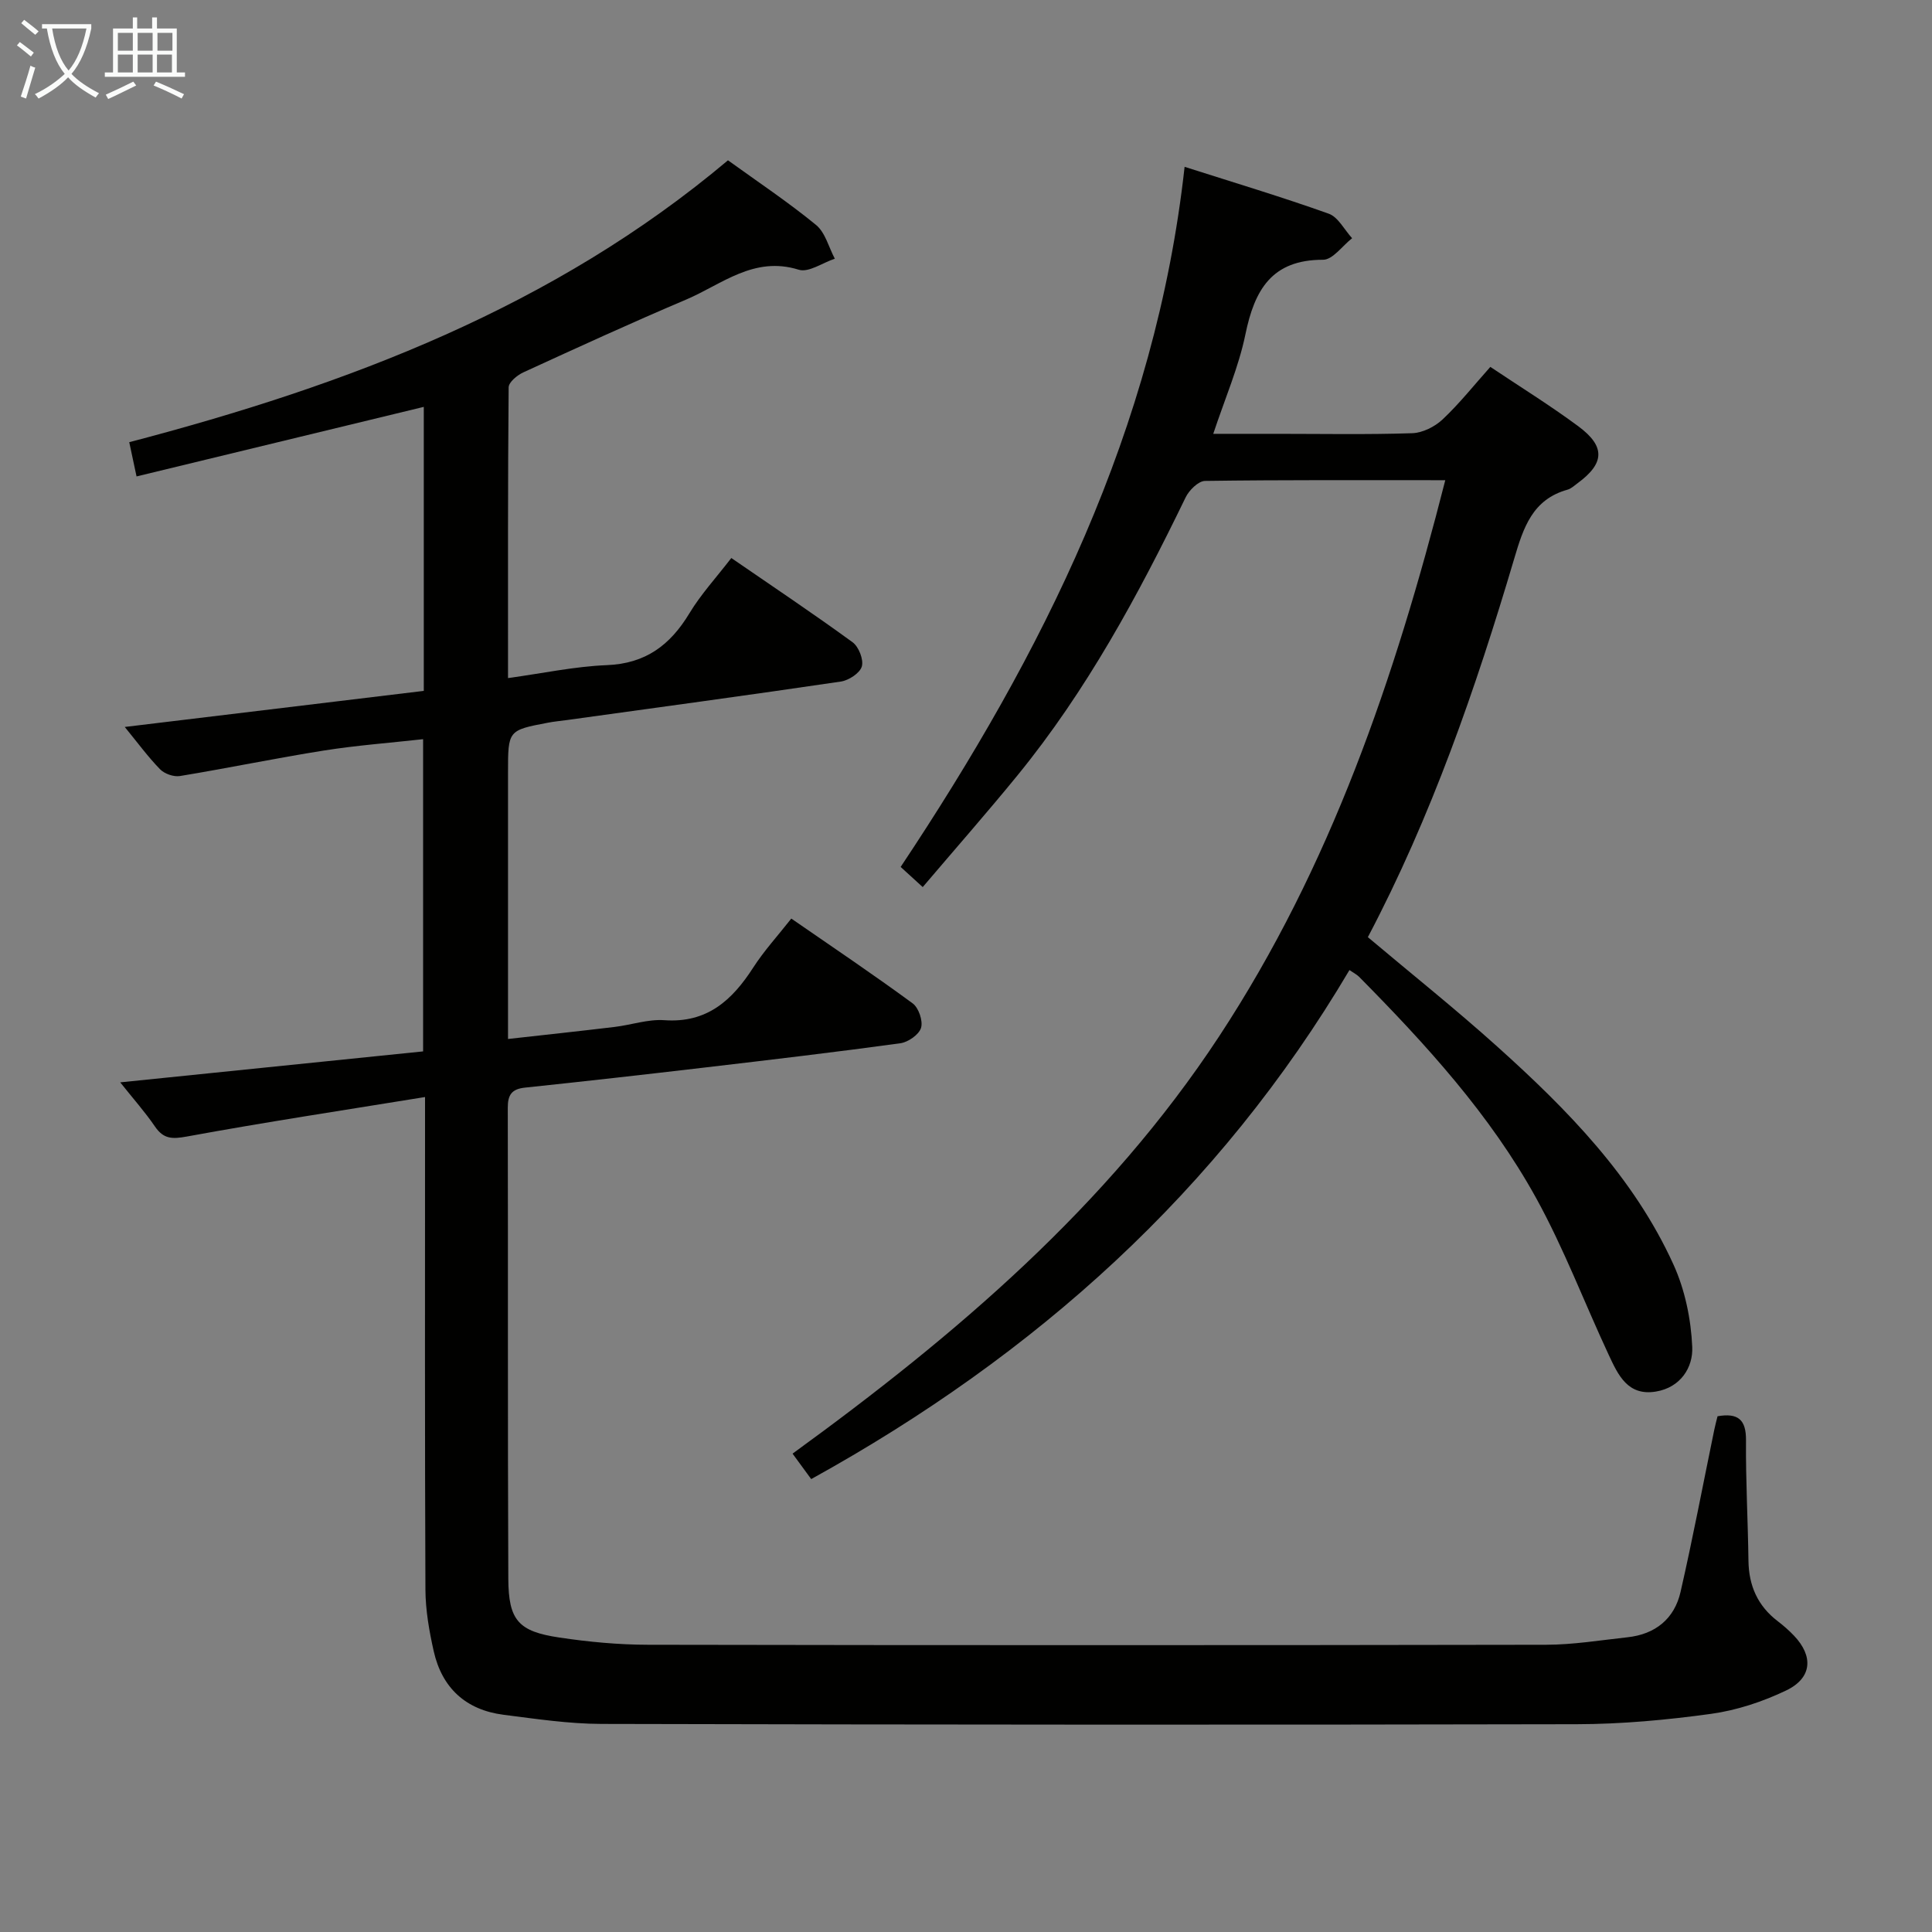 <svg enable-background="new 0 0 400 400" viewBox="0 0 400 400" xmlns="http://www.w3.org/2000/svg"><rect x="0" y="0" width="400" height="400" fill="#808080" stroke="none"/><path d="m88 227.13c-16.95 2.75-33.16 5.21-49.28 8.17-3.07.56-4.85.55-6.64-2.07-2.04-2.99-4.47-5.72-7.19-9.14 21.27-2.17 41.8-4.27 62.71-6.41 0-21.52 0-42.73 0-64.64-6.82.76-13.69 1.27-20.48 2.34-9.98 1.58-19.89 3.65-29.87 5.29-1.29.21-3.19-.46-4.11-1.4-2.53-2.6-4.69-5.56-7.31-8.76 20.88-2.52 41.31-4.98 61.91-7.47 0-19.88 0-39.16 0-58.8-19.68 4.76-39.25 9.5-59.47 14.4-.57-2.66-1.02-4.77-1.51-7.09 45.23-11.85 87.87-27.98 123.96-58.36 6.22 4.49 12.46 8.65 18.24 13.39 1.91 1.57 2.62 4.61 3.88 6.98-2.52.83-5.42 2.93-7.48 2.28-9.29-2.9-15.92 3.05-23.34 6.2-11.32 4.8-22.5 9.93-33.68 15.06-1.26.58-3.02 2.03-3.03 3.1-.18 19.8-.13 39.6-.13 60.19 7.15-.98 13.78-2.41 20.45-2.68 8.02-.31 13.12-4.14 17.09-10.71 2.38-3.95 5.57-7.41 8.69-11.47 8.56 5.89 16.96 11.5 25.12 17.45 1.27.93 2.31 3.61 1.9 5.01-.41 1.38-2.71 2.88-4.35 3.12-18.88 2.79-37.8 5.35-56.71 7.97-1.32.18-2.64.3-3.94.55-8.25 1.57-8.25 1.58-8.25 10.34v48.99 6.15c7.68-.86 14.87-1.63 22.04-2.49 3.46-.41 6.94-1.64 10.33-1.4 8.85.63 14.04-4.13 18.4-10.9 2.23-3.46 5.04-6.53 7.88-10.14 8.57 5.92 16.97 11.57 25.13 17.56 1.24.91 2.17 3.64 1.73 5.07-.43 1.41-2.68 2.97-4.31 3.19-13.5 1.85-27.03 3.44-40.56 5.03-12.37 1.45-24.75 2.85-37.13 4.15-2.76.29-3.57 1.51-3.56 4.19.07 32.49-.03 64.99.11 97.48.04 8.63 2.09 10.92 10.55 12.18 6.06.91 12.23 1.49 18.36 1.5 61.99.11 123.97.11 185.96 0 5.62-.01 11.24-.94 16.84-1.55 5.76-.62 9.72-3.82 10.99-9.39 2.55-11.14 4.67-22.37 6.98-33.56.19-.94.45-1.88.68-2.81 4.22-.73 5.93.67 5.89 4.98-.07 8.31.4 16.63.51 24.94.07 5.17 1.92 9.35 6.06 12.51 1.19.91 2.32 1.9 3.35 2.98 4.08 4.27 3.78 8.77-1.58 11.35-4.85 2.33-10.22 4.11-15.54 4.85-9.2 1.27-18.54 2.13-27.82 2.15-67.32.15-134.64.1-201.95-.06-6.77-.02-13.56-1.04-20.3-1.9-7.76-1-12.7-5.53-14.42-13.14-.94-4.18-1.7-8.51-1.72-12.78-.14-31.66-.08-63.32-.08-94.98 0-1.81 0-3.63 0-6.99z" fill="#010100"/><path d="m299.23 99.42c-17.11 0-33.43-.08-49.74.15-1.38.02-3.3 1.92-4.02 3.41-9.82 20.27-20.5 40.01-34.8 57.54-6.3 7.72-12.88 15.2-19.63 23.14-1.78-1.63-3.07-2.8-4.57-4.17 29.41-44.19 52.78-90.63 58.79-144.95 10.15 3.24 20.08 6.22 29.83 9.7 1.97.7 3.25 3.34 4.85 5.08-2 1.56-4.01 4.46-6 4.46-10.65-.02-14.2 6.25-16.09 15.44-1.39 6.76-4.21 13.22-6.66 20.6h13.2c9.33 0 18.67.18 27.99-.13 2.15-.07 4.68-1.34 6.29-2.85 3.5-3.29 6.51-7.1 9.89-10.88 6.13 4.11 12.36 7.96 18.22 12.3 5.65 4.19 5.44 7.67-.15 11.78-.67.49-1.33 1.13-2.09 1.34-7.27 2.03-9.14 7.87-11.04 14.29-7.98 26.93-17.16 53.42-30.3 78.36 9.05 7.62 18.15 14.88 26.79 22.65 14.54 13.07 28.24 27.01 36.47 45.1 2.39 5.24 3.65 11.33 3.9 17.1.19 4.21-2.39 8.38-7.53 9.23-5.83.96-7.82-3.45-9.73-7.53-5.05-10.81-9.29-22.06-15.03-32.48-9.55-17.33-22.85-31.86-36.69-45.87-.45-.45-1.05-.75-1.99-1.39-27.04 45.72-64.99 79.73-111.44 105.39-1.17-1.6-2.31-3.16-3.86-5.27 33.77-24.53 65.2-51.22 88.34-86.43 23.04-35.08 36.33-74 46.8-115.11z" fill="#010100"/><g fill="#fafbfa"><path d="m6.4 11.7c-1-.8-1.9-1.6-2.9-2.3l.6-.7c.9.7 1.9 1.4 2.9 2.2zm-2.1 8.3c.7-2.1 1.4-4.2 2-6.4.2.1.6.3 1 .4-.7 2.3-1.3 4.4-1.9 6.4zm3-12.8c-1.1-.9-2.1-1.7-2.9-2.4l.6-.7c1 .8 2 1.5 3 2.4zm1.4-1.3v-.9h10.2v.9c-.9 4.2-2.3 7.3-4.1 9.4 1.3 1.4 3.2 2.7 5.7 4-.2.2-.4.5-.7.9-2.5-1.4-4.4-2.7-5.7-4.2-1.4 1.5-3.5 3-6.1 4.4 0 0 0 0-.1-.1-.3-.4-.5-.7-.7-.8 2.7-1.3 4.7-2.8 6.2-4.2-1.8-2.2-3-5.3-3.7-9.4zm9.2 0h-7.1c.6 3.8 1.7 6.7 3.4 8.7 1.7-2 2.9-4.8 3.7-8.7z"/><path d="m31.6 3.6h.9v2.3h4.1v9.1h1.7v.9h-16.6v-.9h1.7v-9.1h4.1v-2.3h.9v2.3h3.1v-2.3zm-4 13.3.6.8c-1.9.9-3.8 1.9-5.8 2.8-.2-.3-.3-.6-.5-.9 2-.9 3.9-1.8 5.7-2.7zm-3.2-10.1v3.7h3.1v-3.7zm0 4.5v3.7h3.1v-3.7zm4.1-4.5v3.7h3.1v-3.7zm0 4.5v3.7h3.1v-3.7zm9.1 9.1c-2.1-1.1-4.1-2-5.8-2.7l.5-.8c2.2.9 4.1 1.8 5.8 2.6zm-1.9-13.6h-3.1v3.7h3.1zm-3.2 4.5v3.7h3.1v-3.7z"/></g></svg>